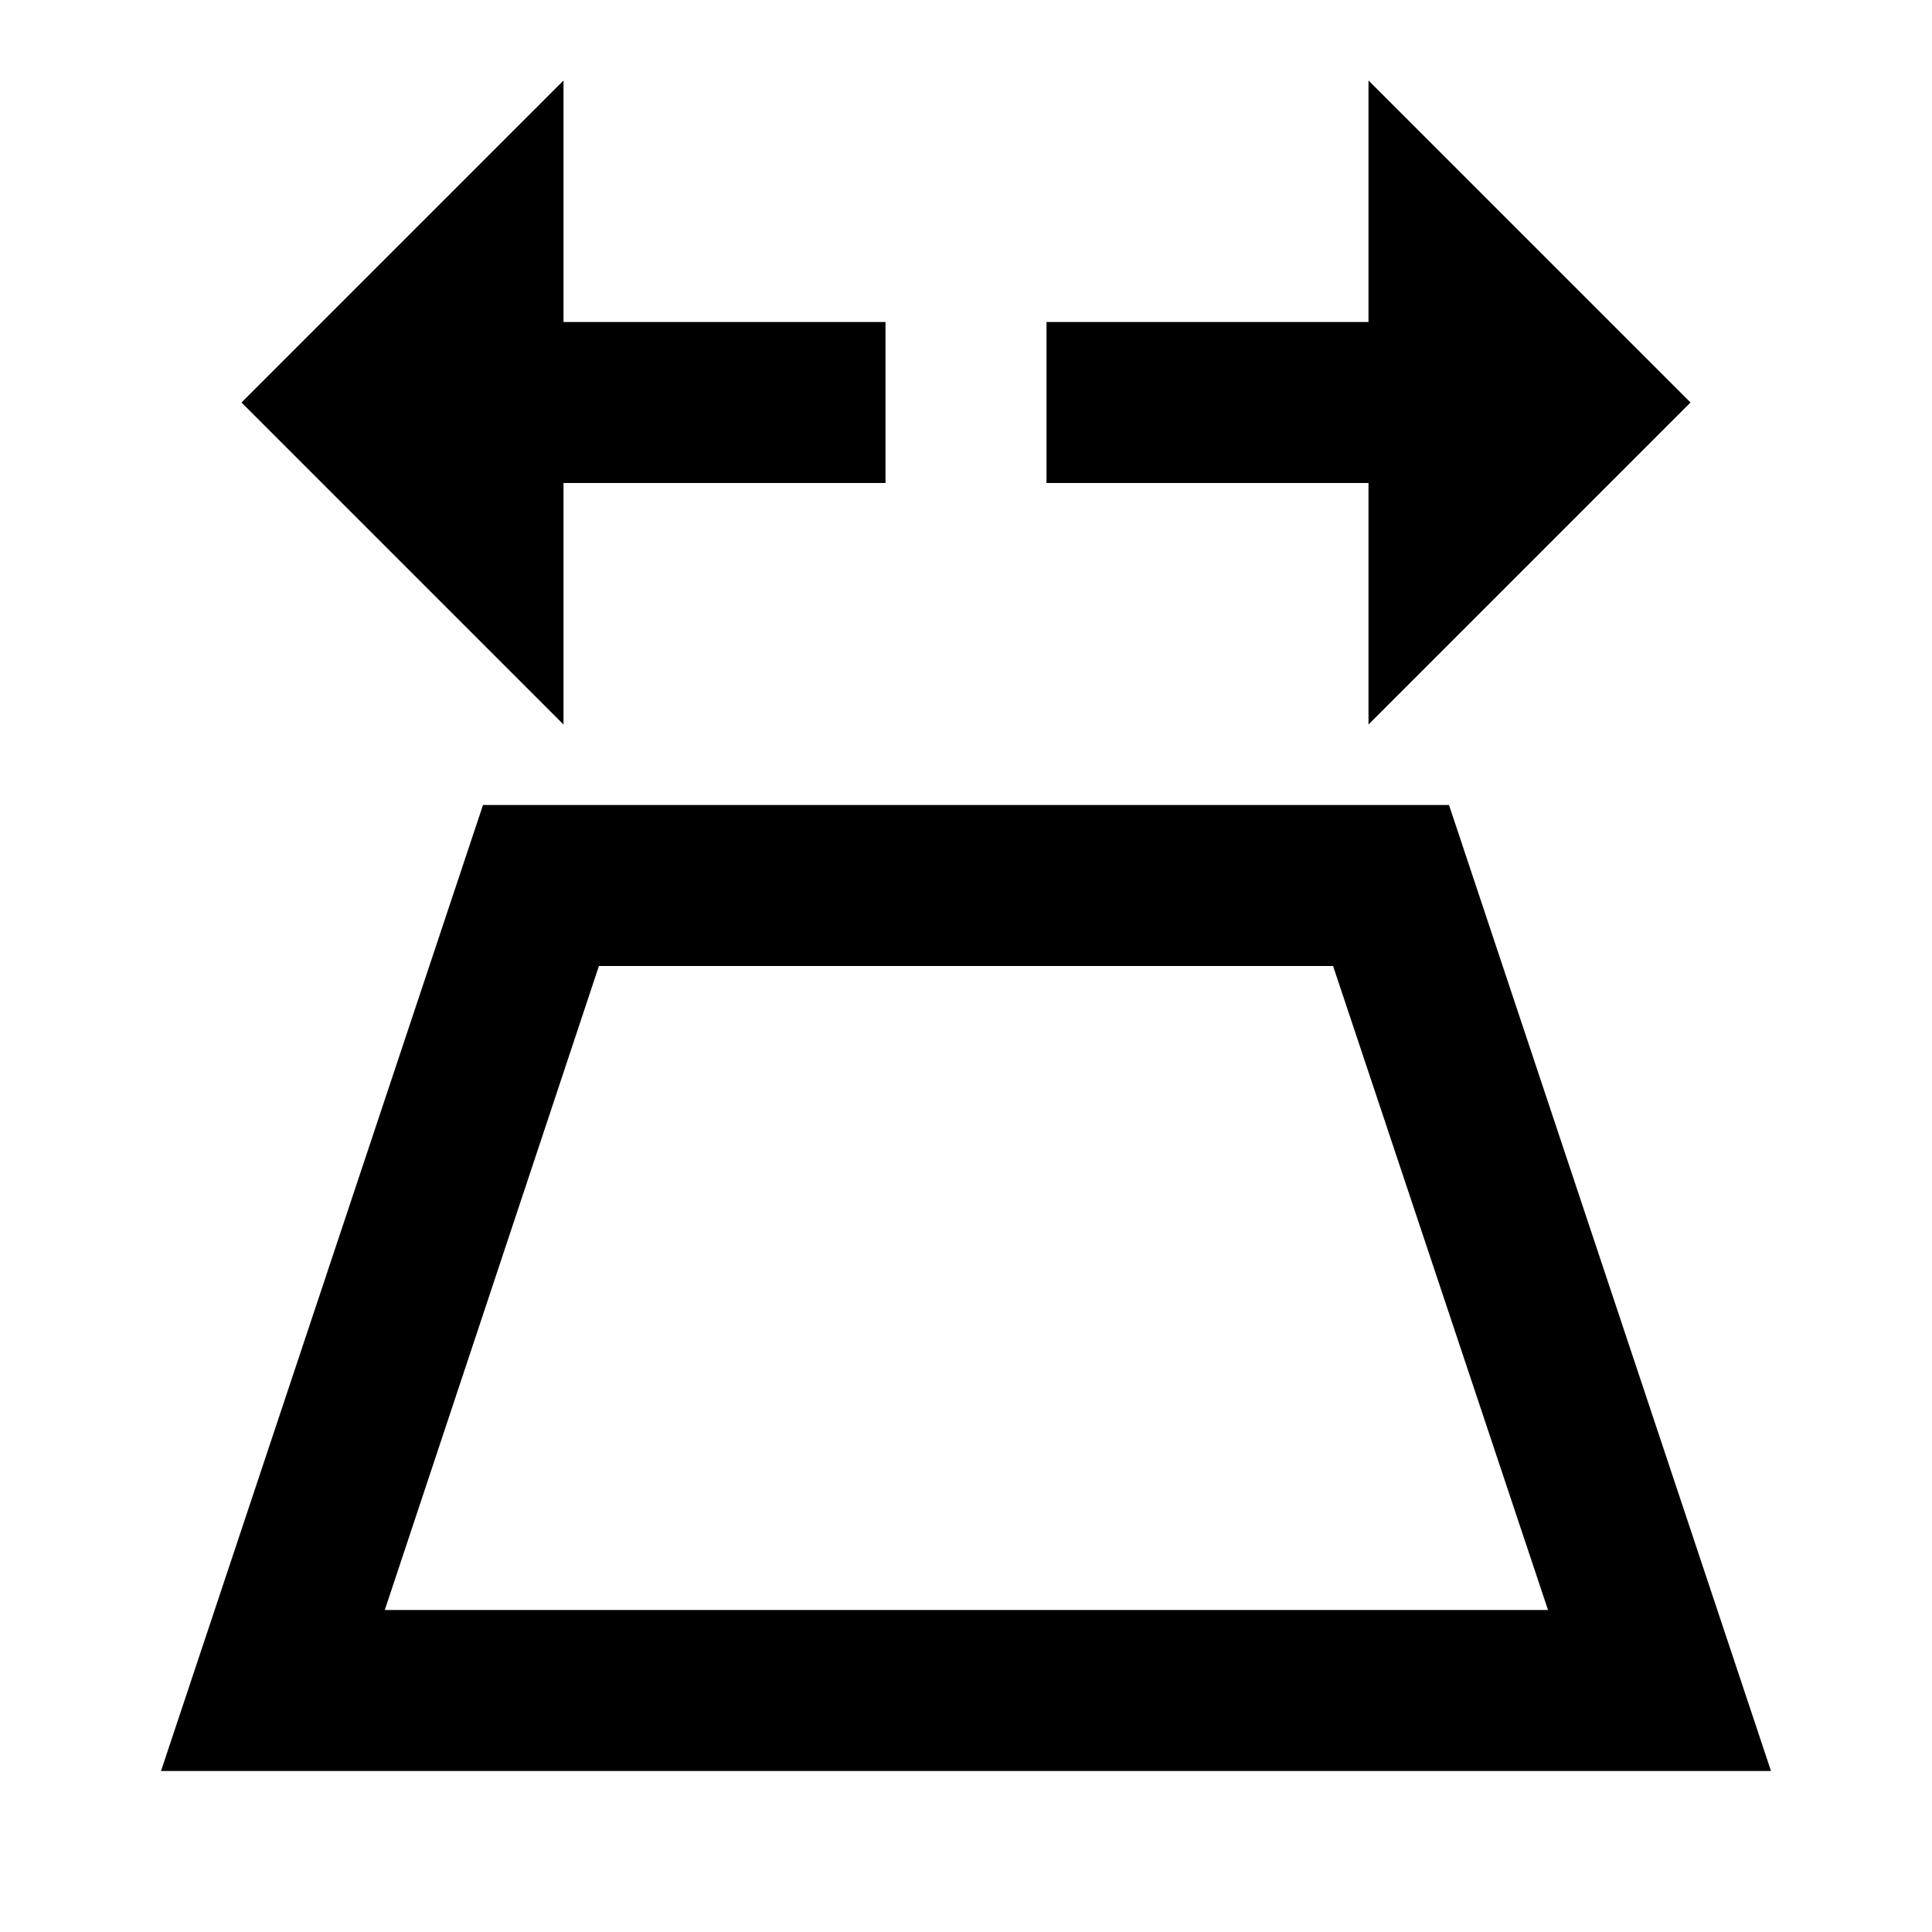 <svg height="24" viewBox="0 0 24 24" width="24" xmlns="http://www.w3.org/2000/svg"><path d="m16.56 12 2.67 8h-14.45l2.66-8zm-9.56-11-4 4 4 4v-3h4v-2h-4zm10 0v3h-4v2h4v3l4-4zm1 9h-12l-4 12h20z"/></svg>